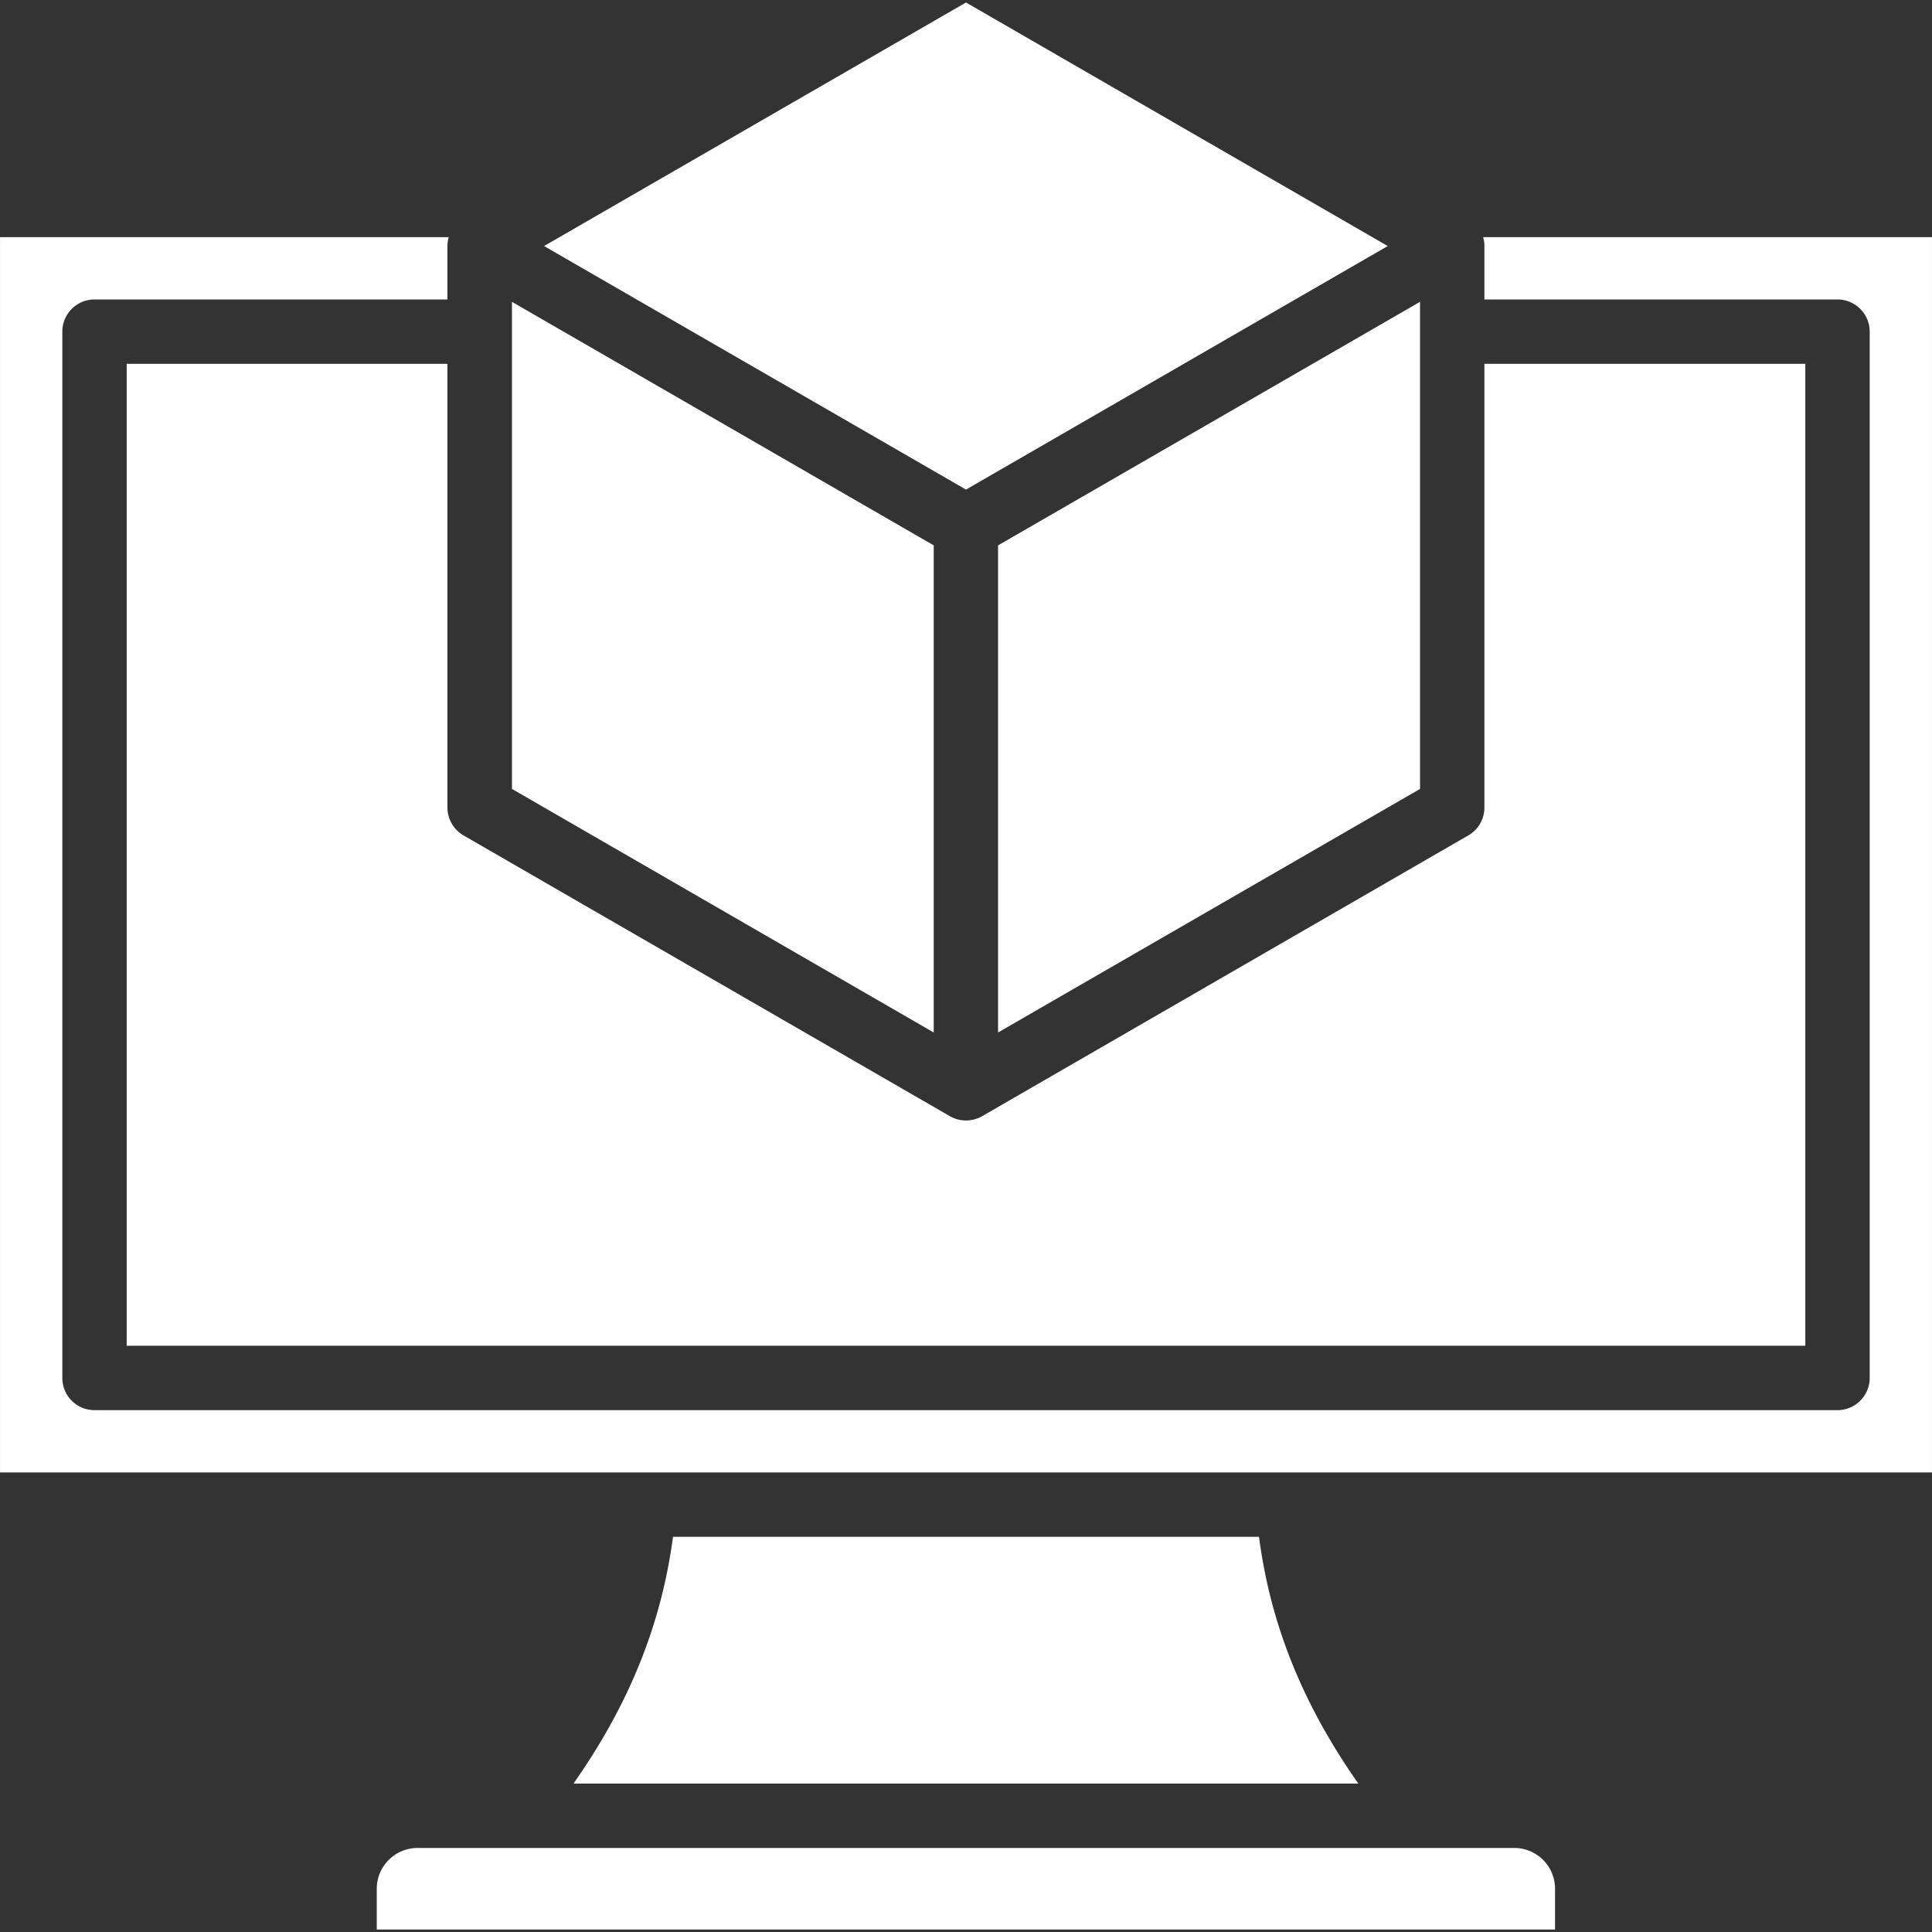 <!-- icon666.com - MILLIONS vector ICONS FREE -->
<svg id="Layer_1" viewBox="0 0 512 512" xmlns="http://www.w3.org/2000/svg" data-name="Layer 1" fill="#fff">
	<rect x="0" y="0" width="512" height="512" fill="#333333" stroke="none"/>
	<path d="m264.5 144.529 111.823-64.539v129.084l-111.823 64.544zm-17.055 129.089-111.767-64.544v-129.084l111.767 64.539zm-124.6-52.22a8.607 8.607 0 0 1 -4.278-7.4v-117.572h-84.995v260.21h444.856v-260.21h-85.046v117.574a8.5 8.5 0 0 1 -4.277 7.4l-128.828 74.4a8.8 8.8 0 0 1 -4.277 1.138 8.521 8.521 0 0 1 -4.278-1.142l-128.877-74.396zm133.155-220.737-111.818 64.544 111.818 64.539 111.767-64.539zm156.1 499.869v10.809h-312.253v-10.809a10.816 10.816 0 0 1 10.82-10.8h290.666a10.8 10.8 0 0 1 10.769 10.8zm-52.134-27.869h-207.984c14.745-20.979 23.3-42.211 26.37-65.39h155.3c3.019 23.179 11.574 44.411 26.319 65.39zm152.026-82.454v-327.362h-118.962a7.472 7.472 0 0 1 .352 2.36v14.156h93.551a8.536 8.536 0 0 1 8.555 8.53v277.28a8.541 8.541 0 0 1 -8.555 8.535h-461.916a8.529 8.529 0 0 1 -8.5-8.535v-277.28a8.524 8.524 0 0 1 8.5-8.53h93.55v-14.156a9.244 9.244 0 0 1 .353-2.36h-118.914v327.362z" fill-rule="evenodd">
	</path>
</svg>
